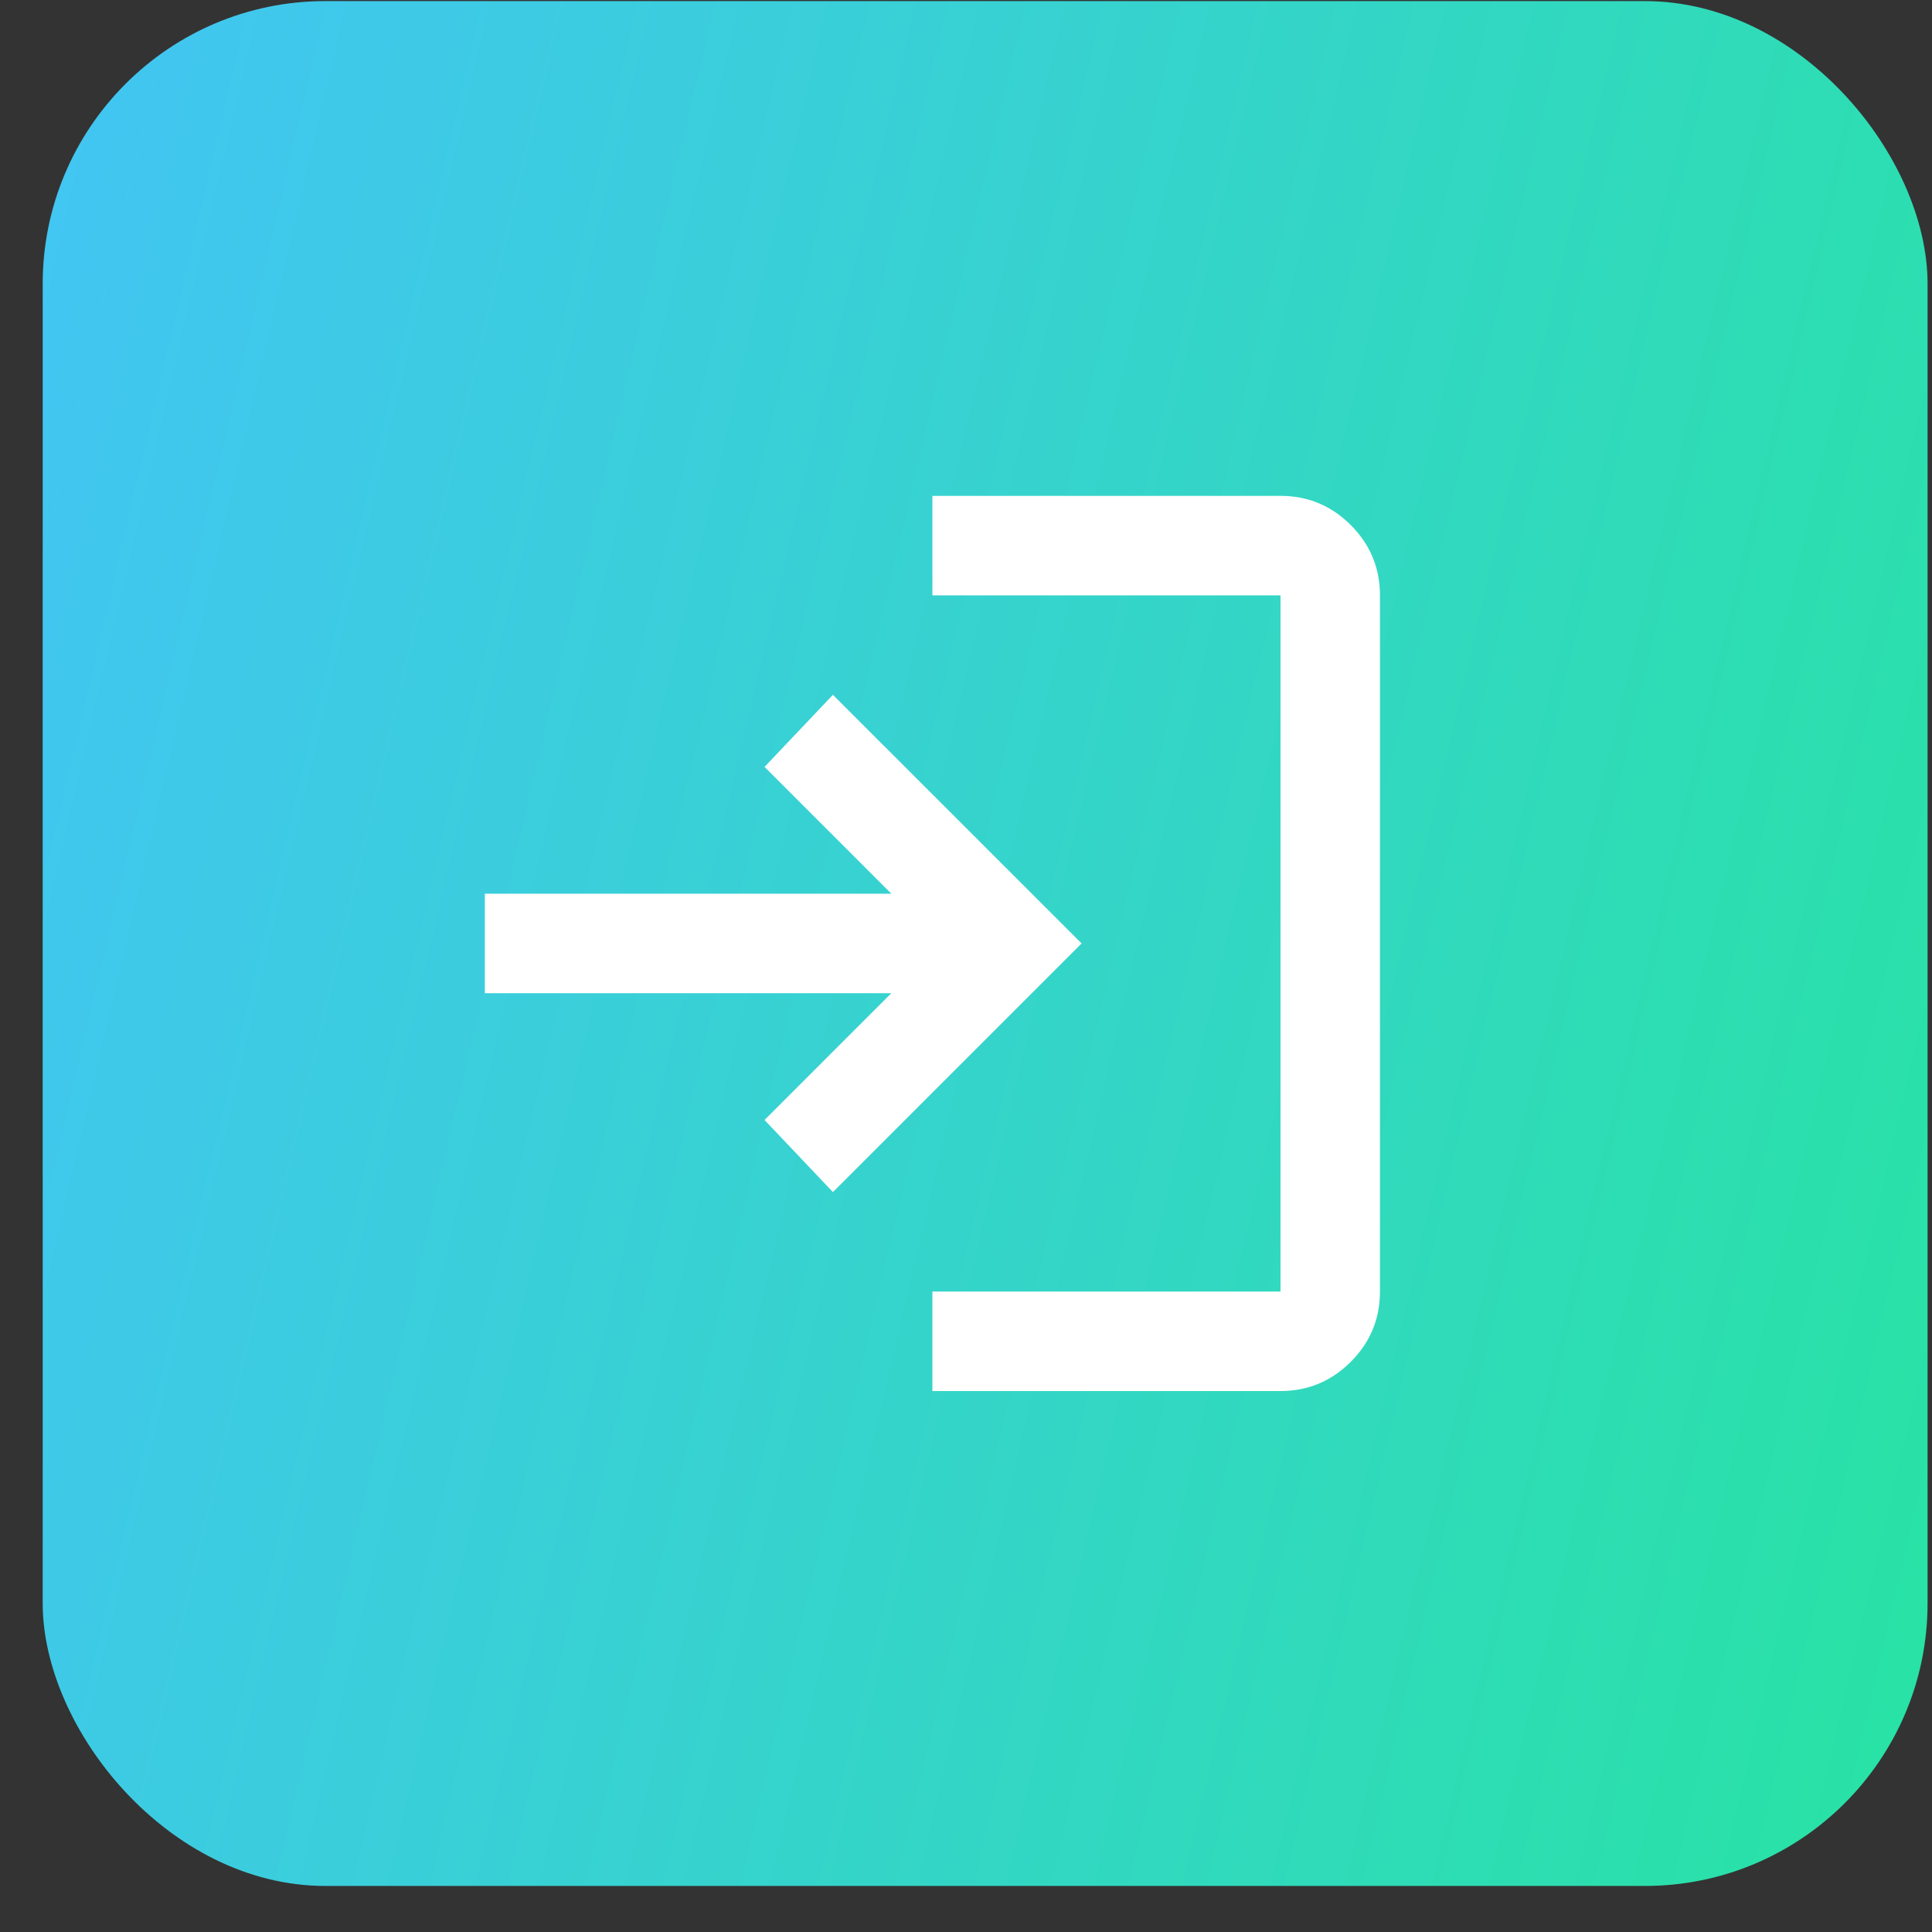 <svg width="41" height="41" viewBox="0 0 41 41" fill="none" xmlns="http://www.w3.org/2000/svg">
<rect x="0" y="0" width="41" height="41" fill="#333333" stroke="none"/>
<rect x="0.906" y="0.023" width="40" height="40" rx="6" fill="url(#paint0_linear_10672_3634)"/>
<mask id="mask0_10672_3634" style="mask-type:alpha" maskUnits="userSpaceOnUse" x="7" y="7" width="26" height="26">
<rect x="7.121" y="7.359" width="25.328" height="25.328" fill="#D9D9D9"/>
</mask>
<g mask="url(#mask0_10672_3634)">
<path d="M19.787 29.52V27.409H27.174V12.634H19.787V10.523H27.174C27.755 10.523 28.252 10.73 28.666 11.143C29.079 11.557 29.285 12.054 29.285 12.634V27.409C29.285 27.989 29.079 28.486 28.666 28.9C28.252 29.313 27.755 29.52 27.174 29.52H19.787ZM17.676 25.298L16.225 23.768L18.916 21.077H10.289V18.966H18.916L16.225 16.275L17.676 14.745L22.953 20.021L17.676 25.298Z" fill="white"/>
</g>
<defs>
<linearGradient id="paint0_linear_10672_3634" x1="-2.071" y1="-2.553" x2="50.01" y2="9.636" gradientUnits="userSpaceOnUse">
<stop offset="0.01" stop-color="#44C3F9"/>
<stop offset="1" stop-color="#27E4A0"/>
</linearGradient>
</defs>
</svg>
